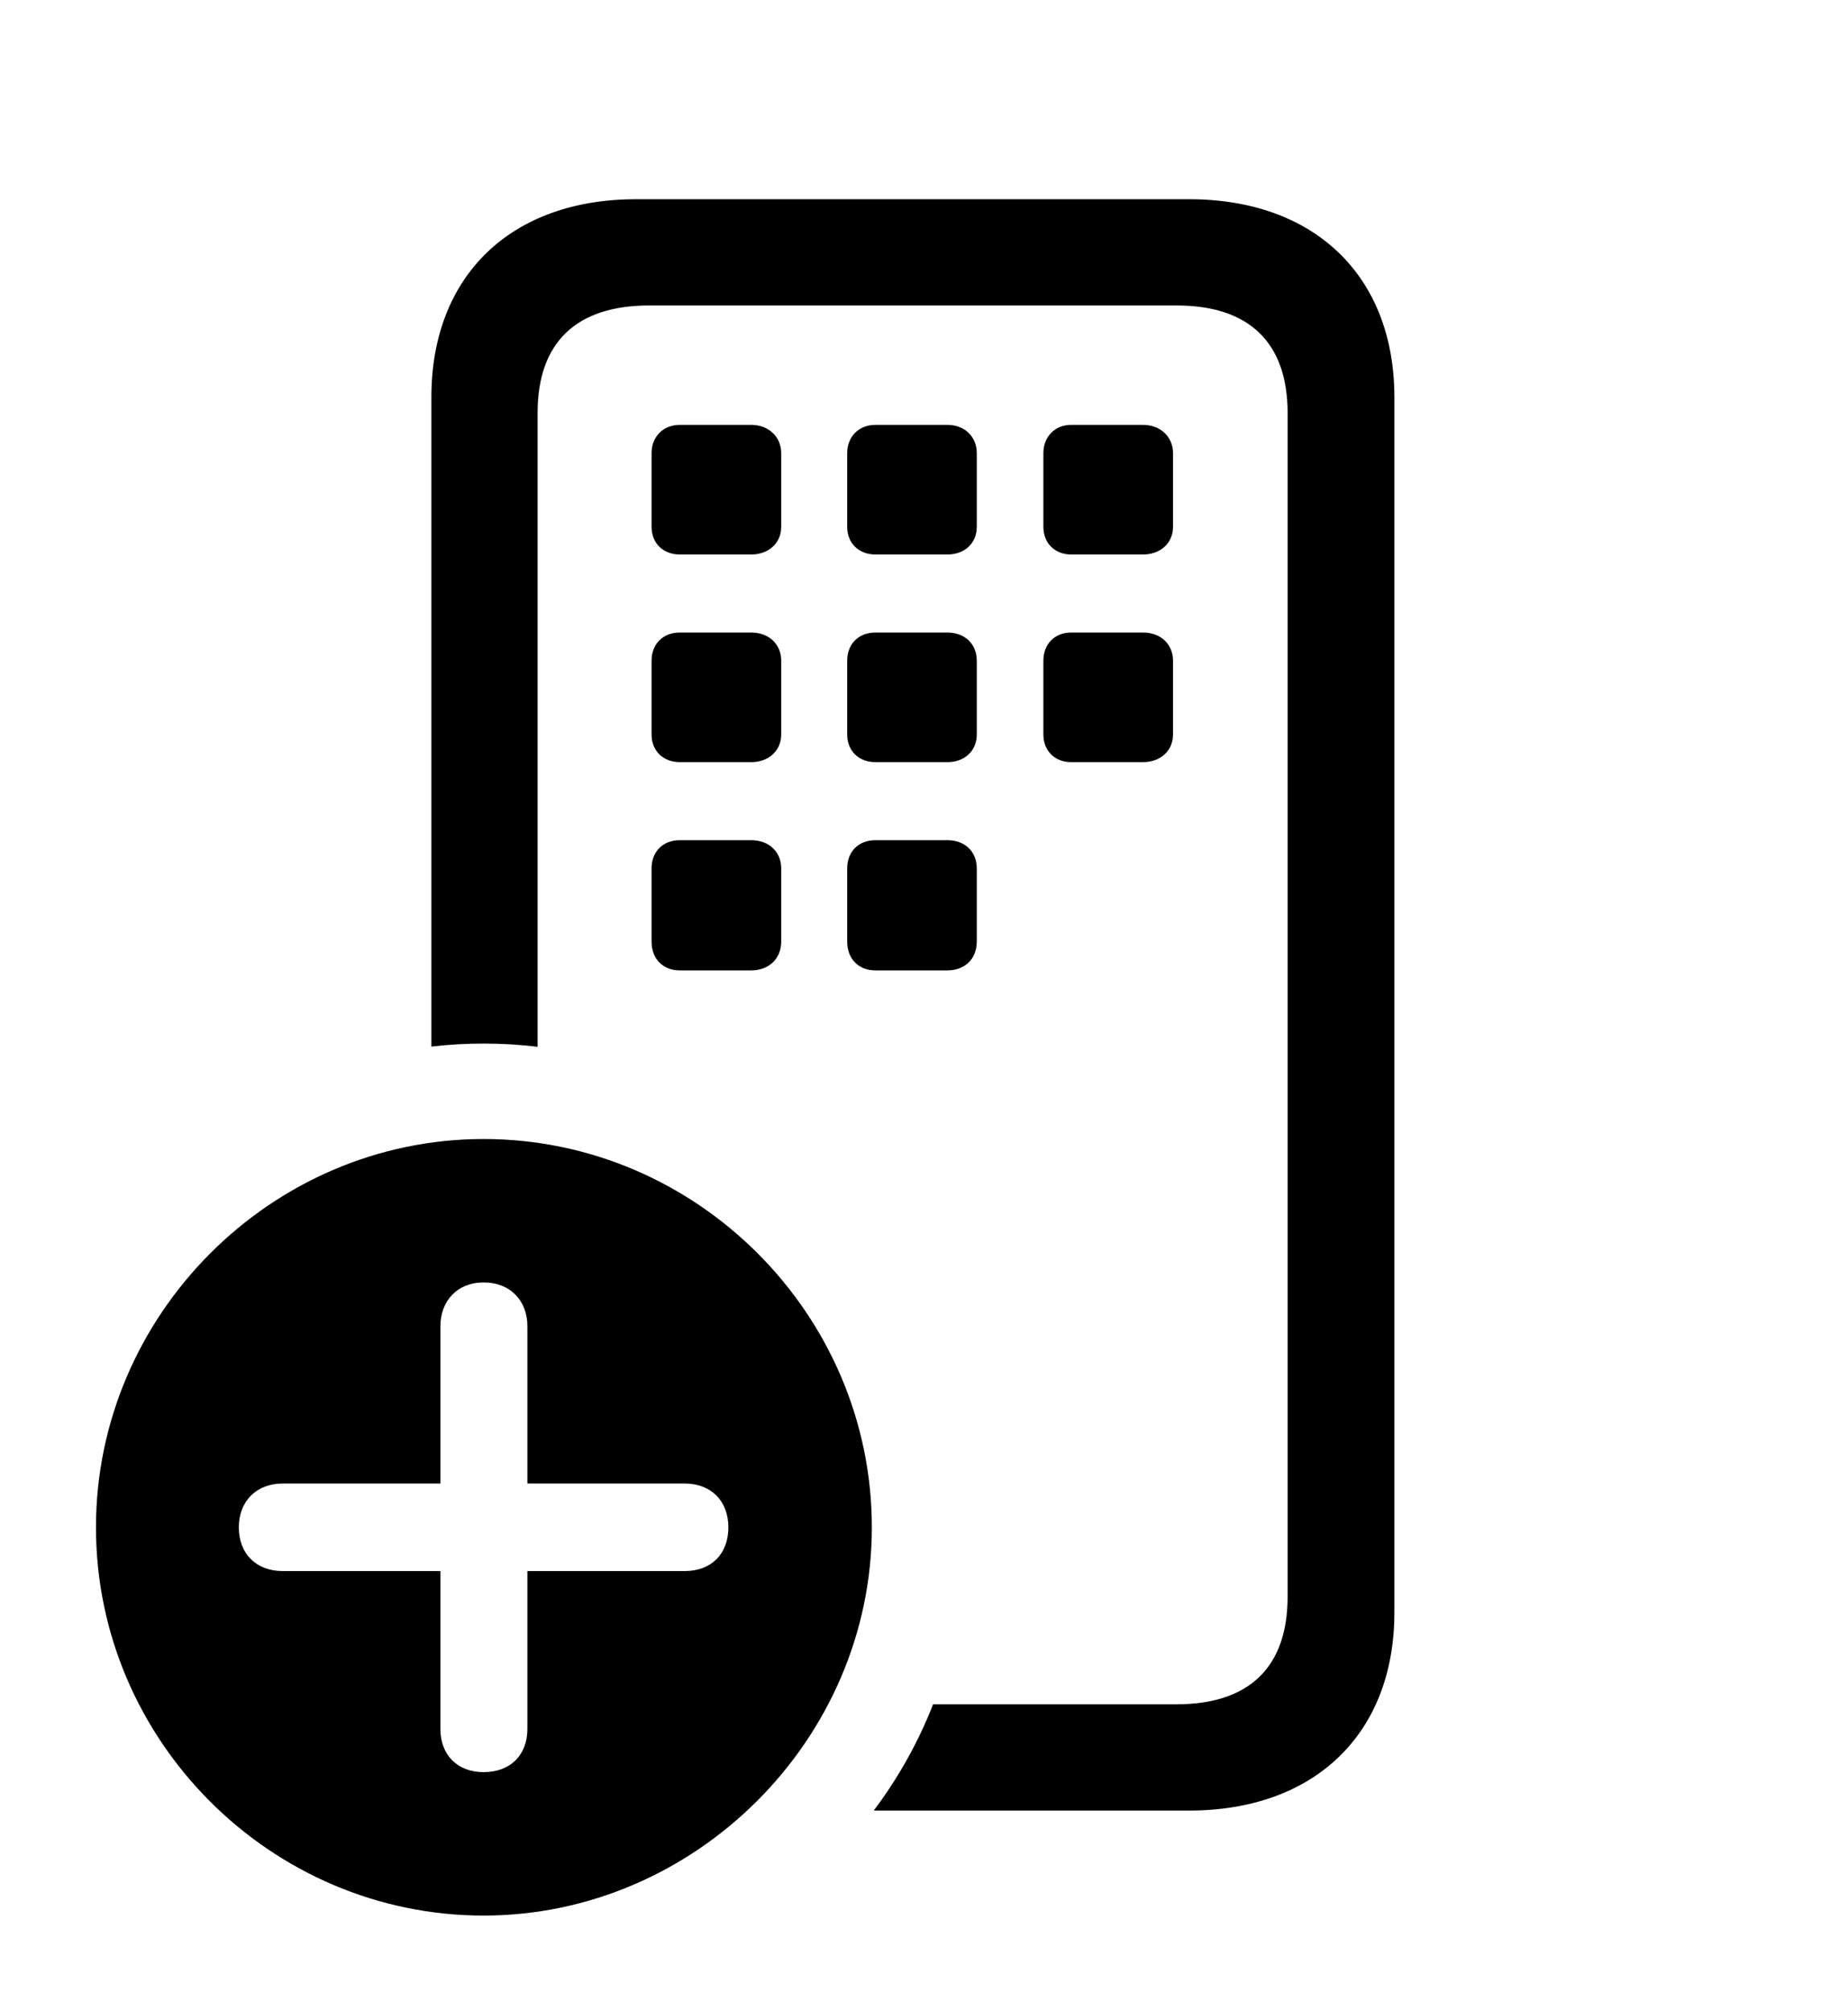 <svg version="1.1" xmlns="http://www.w3.org/2000/svg" xmlns:xlink="http://www.w3.org/1999/xlink" width="30.078" height="32.725" viewBox="0 0 30.078 32.725">
 <g>
  <rect height="32.725" opacity="0" width="30.078" x="0" y="0"/>
  <path d="M22.695 6.465L22.695 26.24C22.695 28.213 21.396 29.463 19.355 29.463L14.221 29.463C14.618 28.936 14.944 28.355 15.187 27.734L19.15 27.734C20.332 27.734 20.957 27.129 20.957 25.986L20.957 6.719C20.957 5.576 20.332 4.971 19.15 4.971L10.566 4.971C9.375 4.971 8.75 5.576 8.75 6.719L8.75 17.035C8.462 16.999 8.168 16.982 7.871 16.982C7.584 16.982 7.3 16.998 7.021 17.031L7.021 6.465C7.021 4.492 8.311 3.242 10.352 3.242L19.355 3.242C21.396 3.242 22.695 4.492 22.695 6.465ZM12.715 14.131L12.715 15.322C12.715 15.605 12.51 15.791 12.227 15.791L11.065 15.791C10.791 15.791 10.605 15.605 10.605 15.322L10.605 14.131C10.605 13.857 10.791 13.672 11.065 13.672L12.227 13.672C12.51 13.672 12.715 13.857 12.715 14.131ZM15.898 14.131L15.898 15.322C15.898 15.605 15.703 15.791 15.42 15.791L14.248 15.791C13.975 15.791 13.789 15.605 13.789 15.322L13.789 14.131C13.789 13.857 13.975 13.672 14.248 13.672L15.42 13.672C15.703 13.672 15.898 13.857 15.898 14.131ZM12.715 10.752L12.715 11.953C12.715 12.217 12.51 12.402 12.227 12.402L11.065 12.402C10.791 12.402 10.605 12.217 10.605 11.953L10.605 10.752C10.605 10.479 10.791 10.293 11.065 10.293L12.227 10.293C12.51 10.293 12.715 10.479 12.715 10.752ZM15.898 10.752L15.898 11.953C15.898 12.217 15.703 12.402 15.42 12.402L14.248 12.402C13.975 12.402 13.789 12.217 13.789 11.953L13.789 10.752C13.789 10.479 13.975 10.293 14.248 10.293L15.42 10.293C15.703 10.293 15.898 10.479 15.898 10.752ZM19.092 10.752L19.092 11.953C19.092 12.217 18.887 12.402 18.604 12.402L17.432 12.402C17.168 12.402 16.982 12.217 16.982 11.953L16.982 10.752C16.982 10.479 17.168 10.293 17.432 10.293L18.604 10.293C18.887 10.293 19.092 10.479 19.092 10.752ZM12.715 7.373L12.715 8.574C12.715 8.838 12.51 9.023 12.227 9.023L11.065 9.023C10.791 9.023 10.605 8.838 10.605 8.574L10.605 7.373C10.605 7.109 10.791 6.914 11.065 6.914L12.227 6.914C12.51 6.914 12.715 7.109 12.715 7.373ZM15.898 7.373L15.898 8.574C15.898 8.838 15.703 9.023 15.42 9.023L14.248 9.023C13.975 9.023 13.789 8.838 13.789 8.574L13.789 7.373C13.789 7.109 13.975 6.914 14.248 6.914L15.42 6.914C15.703 6.914 15.898 7.109 15.898 7.373ZM19.092 7.373L19.092 8.574C19.092 8.838 18.887 9.023 18.604 9.023L17.432 9.023C17.168 9.023 16.982 8.838 16.982 8.574L16.982 7.373C16.982 7.109 17.168 6.914 17.432 6.914L18.604 6.914C18.887 6.914 19.092 7.109 19.092 7.373Z" fill="currentColor"/>
  <path d="M14.19 24.854C14.19 28.311 11.309 31.172 7.871 31.172C4.414 31.172 1.562 28.33 1.562 24.854C1.562 21.396 4.414 18.535 7.871 18.535C11.338 18.535 14.19 21.387 14.19 24.854ZM7.168 21.582L7.168 24.141L4.6 24.141C4.18 24.141 3.887 24.424 3.887 24.854C3.887 25.293 4.18 25.566 4.6 25.566L7.168 25.566L7.168 28.135C7.168 28.555 7.441 28.838 7.871 28.838C8.311 28.838 8.584 28.555 8.584 28.135L8.584 25.566L11.143 25.566C11.572 25.566 11.855 25.293 11.855 24.854C11.855 24.424 11.572 24.141 11.143 24.141L8.584 24.141L8.584 21.582C8.584 21.172 8.311 20.869 7.871 20.869C7.441 20.869 7.168 21.172 7.168 21.582Z" fill="currentColor"/>
 </g>
</svg>
